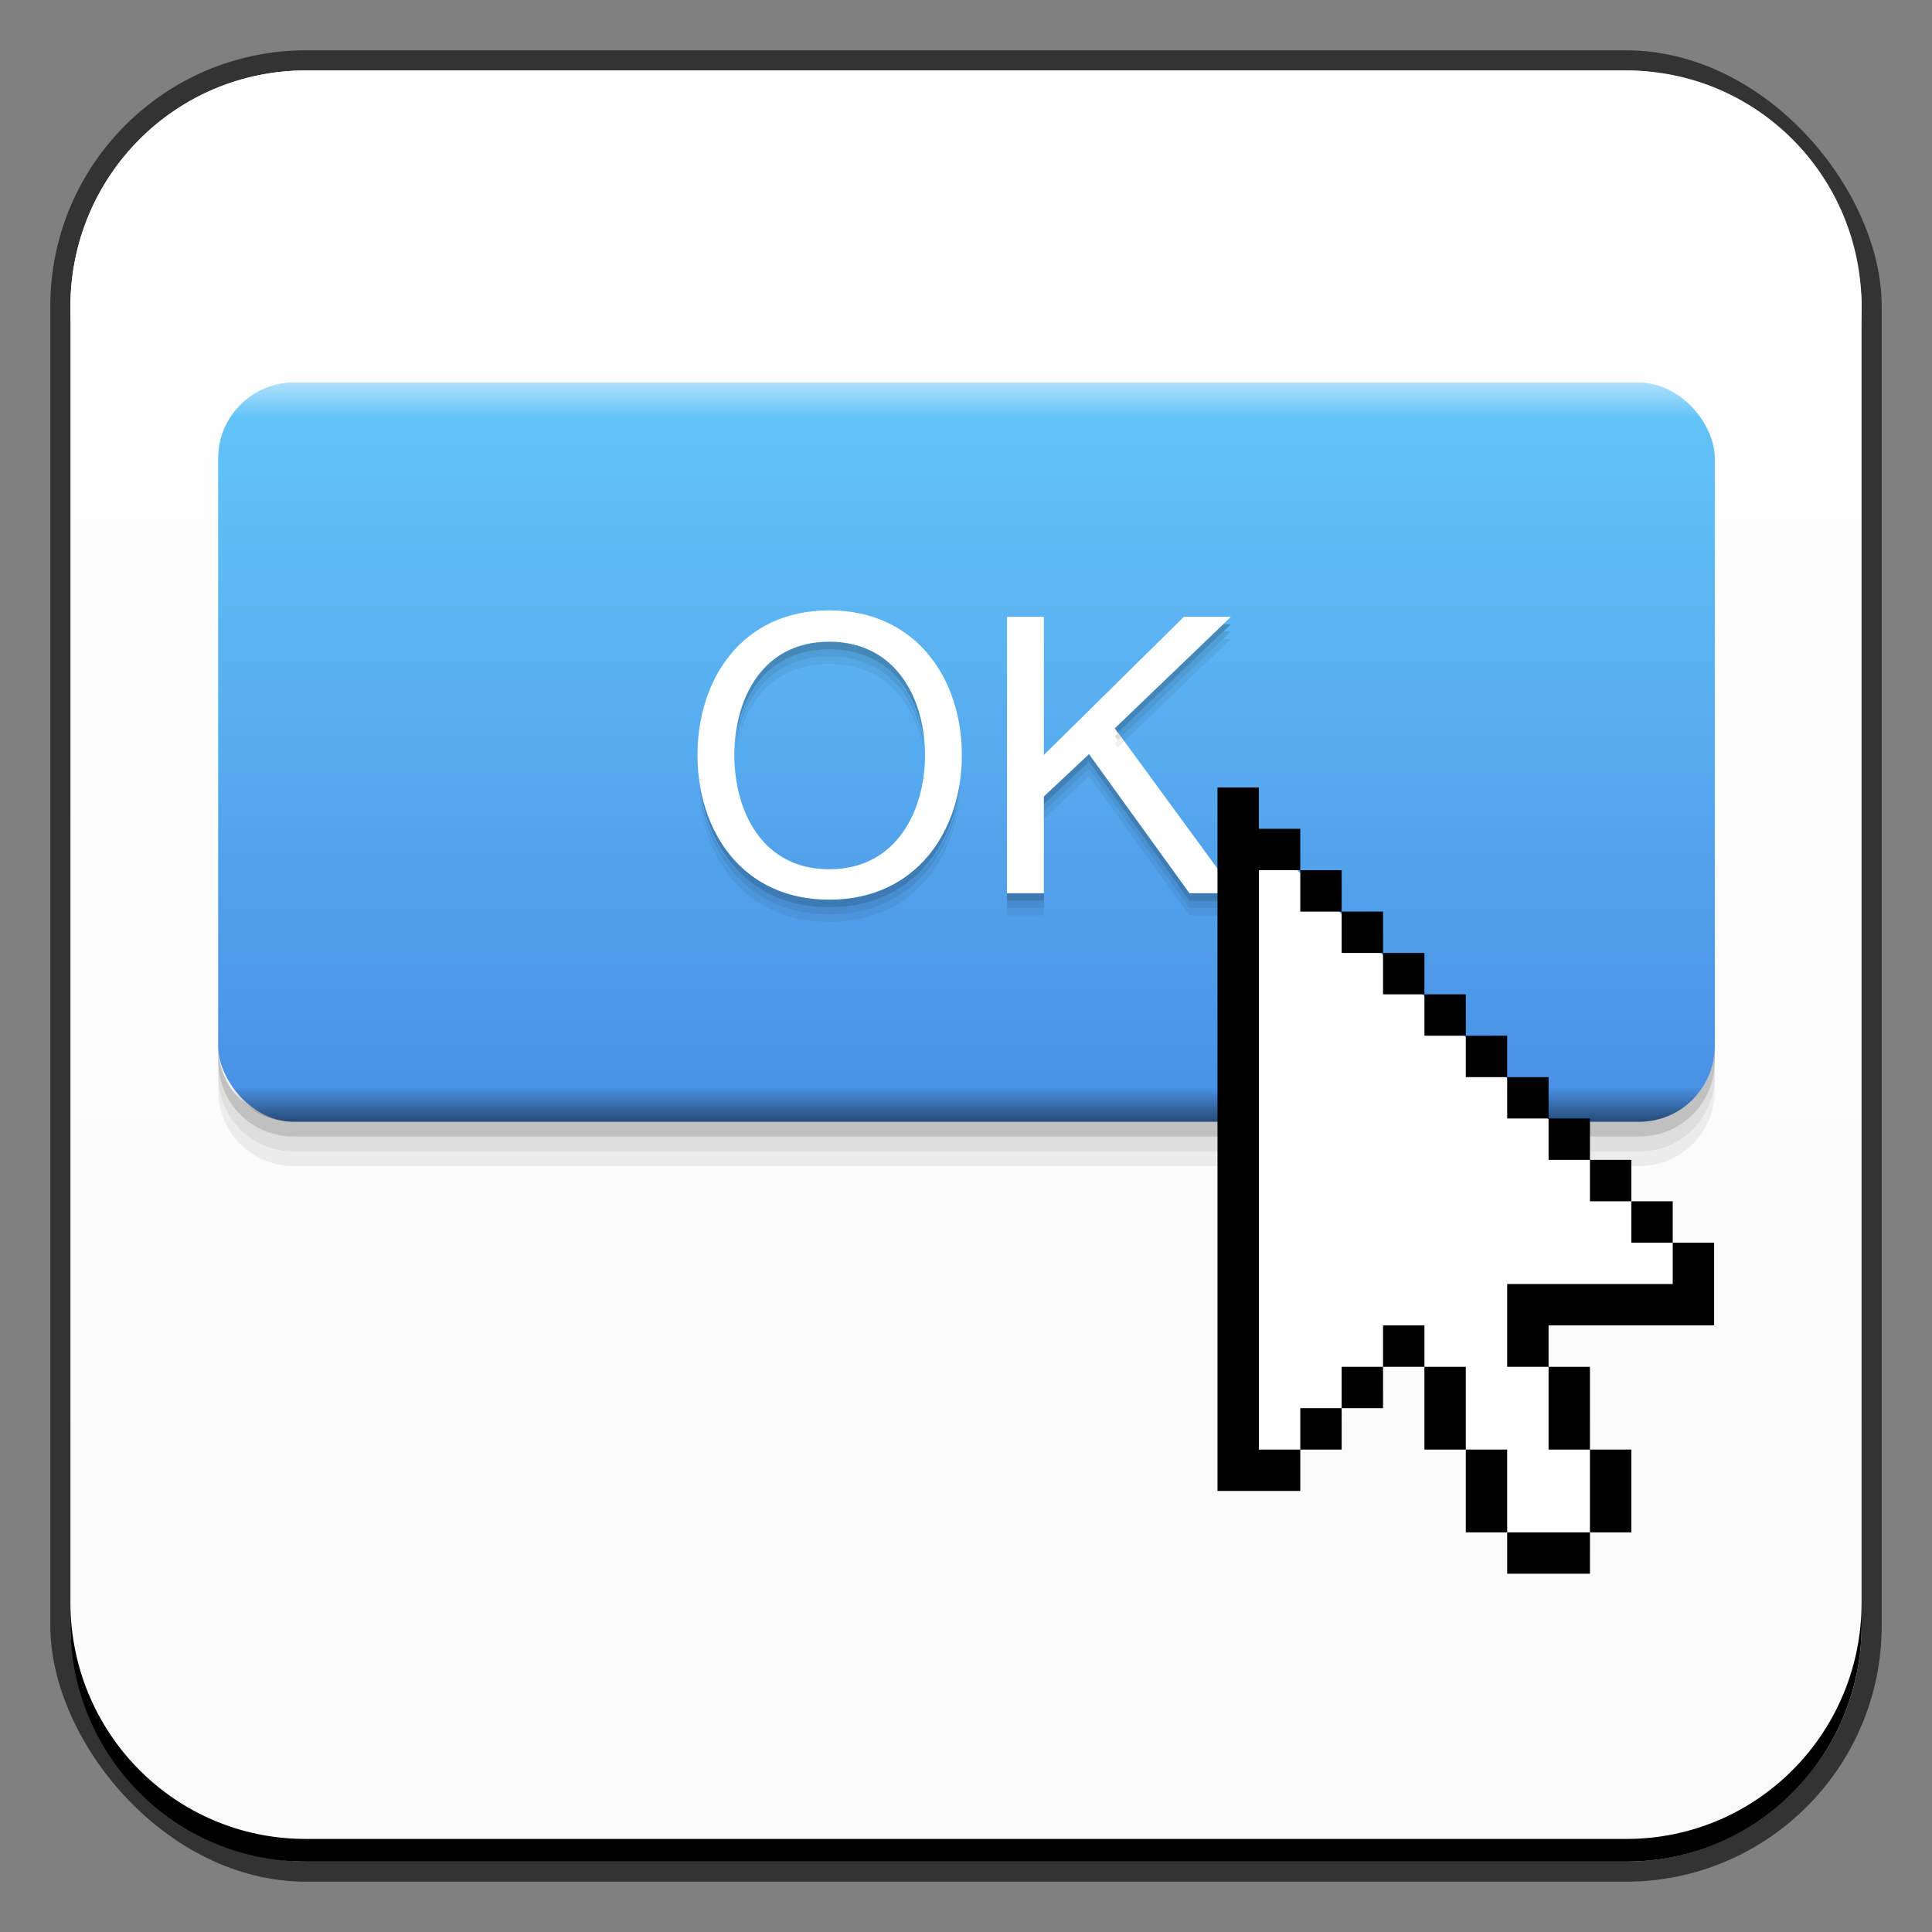 <?xml version="1.0" encoding="UTF-8" standalone="no"?>
<!-- Created with Inkscape (http://www.inkscape.org/) -->

<svg
   xmlns:dc="http://purl.org/dc/elements/1.1/"
   xmlns:cc="http://creativecommons.org/ns#"
   xmlns:rdf="http://www.w3.org/1999/02/22-rdf-syntax-ns#"
   xmlns:svg="http://www.w3.org/2000/svg"
   xmlns="http://www.w3.org/2000/svg"
   xmlns:xlink="http://www.w3.org/1999/xlink"
   xmlns:sodipodi="http://sodipodi.sourceforge.net/DTD/sodipodi-0.dtd"
   xmlns:inkscape="http://www.inkscape.org/namespaces/inkscape"
   width="48"
   height="48"
   id="svg2"
   version="1.1"
   inkscape:version="0.48+devel r12149"
   sodipodi:docname="preferences-desktop-peripherals.svg">
  <rect width="100%" height="100%" fill="#808080" stroke="none"/>
  <defs
     id="defs4">
    <linearGradient
       inkscape:collect="always"
       xlink:href="#linearGradient991"
       id="linearGradient997"
       x1="23.865"
       y1="-1052.716"
       x2="23.865"
       y2="-1004.633"
       gradientUnits="userSpaceOnUse" />
    <linearGradient
       inkscape:collect="always"
       id="linearGradient991">
      <stop
         style="stop-color:#f9f9f9;stop-opacity:1"
         offset="0"
         id="stop993" />
      <stop
         style="stop-color:#ffffff;stop-opacity:1"
         offset="1"
         id="stop995" />
    </linearGradient>
    <linearGradient
       inkscape:collect="always"
       xlink:href="#linearGradient929"
       id="linearGradient897"
       x1="26.39"
       y1="1033.512"
       x2="26.39"
       y2="1012.888"
       gradientUnits="userSpaceOnUse"
       gradientTransform="matrix(0.97,0,0,0.97,0.727,30.67)" />
    <linearGradient
       id="linearGradient929"
       inkscape:collect="always">
      <stop
         id="stop931"
         offset="0"
         style="stop-color:#2174df;stop-opacity:1" />
      <stop
         id="stop933"
         offset="1"
         style="stop-color:#41b7f5;stop-opacity:1" />
    </linearGradient>
    <linearGradient
       inkscape:collect="always"
       xlink:href="#linearGradient904"
       id="linearGradient910"
       x1="24.306"
       y1="7.307"
       x2="24.306"
       y2="8.954"
       gradientUnits="userSpaceOnUse"
       gradientTransform="matrix(0.97,0,0,0.97,0.727,1004.604)" />
    <linearGradient
       inkscape:collect="always"
       id="linearGradient904">
      <stop
         style="stop-color:#ffffff;stop-opacity:1;"
         offset="0"
         id="stop906" />
      <stop
         style="stop-color:#ffffff;stop-opacity:0;"
         offset="1"
         id="stop908" />
    </linearGradient>
    <linearGradient
       inkscape:collect="always"
       xlink:href="#linearGradient916"
       id="linearGradient914"
       gradientUnits="userSpaceOnUse"
       x1="24.306"
       y1="7.307"
       x2="24.306"
       y2="8.954"
       gradientTransform="matrix(0.97,0,0,-0.97,0.727,1039.698)" />
    <linearGradient
       id="linearGradient916"
       inkscape:collect="always">
      <stop
         id="stop918"
         offset="0"
         style="stop-color:#000000;stop-opacity:1" />
      <stop
         id="stop920"
         offset="1"
         style="stop-color:#000000;stop-opacity:0" />
    </linearGradient>
    <linearGradient
       inkscape:collect="always"
       xlink:href="#linearGradient991"
       id="linearGradient918"
       x1="27.513"
       y1="1050.869"
       x2="27.513"
       y2="1006.08"
       gradientUnits="userSpaceOnUse" />
  </defs>
  <sodipodi:namedview
     id="base"
     pagecolor="#ffffff"
     bordercolor="#666666"
     borderopacity="1.0"
     inkscape:pageopacity="0.0"
     inkscape:pageshadow="2"
     inkscape:zoom="4.6886621"
     inkscape:cx="41.888451"
     inkscape:cy="46.012324"
     inkscape:document-units="px"
     inkscape:current-layer="layer1"
     showgrid="false"
     inkscape:window-width="1366"
     inkscape:window-height="714"
     inkscape:window-x="0"
     inkscape:window-y="30"
     inkscape:window-maximized="1">
    <inkscape:grid
       type="xygrid"
       id="grid3850" />
  </sodipodi:namedview>
  <g
     inkscape:label="Capa 1"
     inkscape:groupmode="layer"
     id="layer1"
     transform="translate(0,-1004.362)">
    <rect
       style="color:#000000;fill:#333333;fill-opacity:1;fill-rule:nonzero;stroke:none;stroke-width:0.2;marker:none;visibility:visible;display:inline;overflow:visible;enable-background:accumulate"
       id="rect6294"
       width="45.5"
       height="45.5"
       x="1.25"
       y="1005.612"
       ry="6.357" />
    <rect
       ry="5.857"
       y="1006.112"
       x="1.75"
       height="44.5"
       width="44.5"
       id="rect6296"
       style="color:#000000;fill:url(#linearGradient918);fill-opacity:1.0;fill-rule:nonzero;stroke:none;stroke-width:0.2;marker:none;visibility:visible;display:inline;overflow:visible;enable-background:accumulate" />
    <path
       id="path6361"
       d="m 1.75,1012.55 0,-0.562 c 0,-3.244 2.599,-5.875 5.844,-5.875 l 32.813,0 c 3.245,0 5.844,2.631 5.844,5.875 l 0,0.562 c 0,-3.244 -2.599,-5.875 -5.844,-5.875 l -32.813,0 C 4.349,1006.675 1.75,1009.305 1.75,1012.55 Z"
       style="color:#000000;fill:#ffffff;fill-opacity:1;fill-rule:nonzero;stroke:none;stroke-width:0.2;marker:none;visibility:visible;display:inline;overflow:visible;enable-background:accumulate"
       inkscape:connector-curvature="0" />
    <path
       inkscape:connector-curvature="0"
       style="color:#000000;fill:#000000;fill-opacity:1;fill-rule:nonzero;stroke:none;stroke-width:0.2;marker:none;visibility:visible;display:inline;overflow:visible;enable-background:accumulate"
       d="m 1.75,1044.175 0,0.562 c 0,3.244 2.599,5.875 5.844,5.875 l 32.813,0 c 3.245,0 5.844,-2.631 5.844,-5.875 l 0,-0.562 c 0,3.244 -2.599,5.875 -5.844,5.875 l -32.813,0 C 4.349,1050.05 1.75,1047.419 1.75,1044.175 Z"
       id="path6388" />
    <g
       id="g1012"
       transform="matrix(0.938,0,0,0.938,1.5,64.272)">
      <rect
         ry="2.006"
         y="1012.362"
         x="4.179"
         height="19.578"
         width="39.642"
         id="rect850"
         style="opacity:0.824;fill:url(#linearGradient897);fill-opacity:1;stroke:none" />
      <path
         inkscape:connector-curvature="0"
         id="rect899"
         d="m 6.182,1012.362 c -1.112,0 -2,0.888 -2,2 l 0,1 c 0,-1.111 0.888,-2 2,-2 l 35.637,0 c 1.112,0 2,0.888 2,2 l 0,-1 c 0,-1.112 -0.888,-2 -2,-2 L 6.182,1012.362 Z"
         style="opacity:0.824;fill:url(#linearGradient910);fill-opacity:1;stroke:none" />
      <path
         inkscape:connector-curvature="0"
         style="opacity:0.824;fill:url(#linearGradient914);fill-opacity:1;stroke:none"
         d="m 6.182,1031.94 c -1.112,0 -2,-0.888 -2,-2 l 0,-1 c 0,1.111 0.888,2 2,2 l 35.637,0 c 1.112,0 2,-0.888 2,-2 l 0,1 c 0,1.111 -0.888,2 -2,2 L 6.182,1031.94 Z"
         id="path912" />
      <path
         inkscape:connector-curvature="0"
         id="path929"
         d="m 4.182,1029.938 0,0.393 c 0,1.112 0.888,2 2,2 l 35.637,0 c 1.112,0 2,-0.888 2,-2 l 0,-0.393 c 0,1.111 -0.888,2 -2,2 l -35.637,0 C 5.07,1031.938 4.182,1031.05 4.182,1029.938 Z"
         style="fill:#000000;fill-opacity:0.235;stroke:none" />
      <path
         inkscape:connector-curvature="0"
         style="fill:#000000;fill-opacity:0.117;stroke:none"
         d="m 4.182,1030.33 0,0.393 c 0,1.111 0.888,2.001 2,2.001 l 35.637,0 c 1.112,0 2,-0.889 2,-2.001 l 0,-0.393 c 0,1.111 -0.888,2 -2,2 l -35.637,0 C 5.07,1032.329 4.182,1031.441 4.182,1030.33 Z"
         id="path935" />
      <path
         id="path937"
         d="m 4.182,1030.72 0,0.394 c 0,1.111 0.888,2 2,2 l 35.637,0 c 1.112,0 2,-0.889 2,-2 l 0,-0.394 c 0,1.112 -0.888,2 -2,2 l -35.637,0 C 5.07,1032.721 4.182,1031.832 4.182,1030.72 Z"
         style="fill:#000000;fill-opacity:0.059;stroke:none"
         inkscape:connector-curvature="0" />
      <path
         id="path960"
         d="m 20.364,1018.395 c -2.326,0 -3.489,1.843 -3.489,3.831 0,1.988 1.164,3.831 3.489,3.831 2.326,0 3.514,-1.843 3.514,-3.831 C 23.878,1020.238 22.69,1018.395 20.364,1018.395 z m 4.709,0.171 0,7.32 0.976,0 0,-2.562 1.196,-1.122 2.66,3.684 1.22,0 -3.196,-4.368 3.074,-2.953 -1.244,0 -3.709,3.66 0,-3.66 L 25.074,1018.566 z m -4.709,0.659 c 1.783,0 2.538,1.526 2.538,3.001 0,1.475 -0.755,3.026 -2.538,3.026 -1.783,0 -2.513,-1.55 -2.513,-3.026 C 17.851,1020.751 18.582,1019.225 20.364,1019.225 Z"
         style="font-size:13.121px;font-style:normal;font-variant:normal;font-weight:normal;font-stretch:normal;text-align:start;line-height:125%;letter-spacing:0px;word-spacing:0px;writing-mode:lr-tb;text-anchor:start;fill:#ffffff;fill-opacity:1;stroke:none;font-family:Helvetica Neue;-inkscape-font-specification:Helvetica Neue"
         inkscape:connector-curvature="0" />
      <path
         inkscape:connector-curvature="0"
         id="path967"
         d="m 30.808,1018.764 -2.879,2.757 0.073,0.122 3.001,-2.879 L 30.808,1018.764 z m -10.443,0.464 c -1.637,0 -2.377,1.282 -2.489,2.635 0.164,-1.28 0.929,-2.44 2.489,-2.44 1.56,0 2.344,1.16 2.513,2.44 C 22.763,1020.51 22.002,1019.228 20.364,1019.228 z m 6.881,2.977 -1.196,1.123 0,0.195 1.196,-1.123 2.66,3.685 1.22,0 -0.146,-0.195 -1.074,0 L 27.245,1022.205 z m -10.321,0.756 c 0.194,1.768 1.328,3.294 3.44,3.294 2.112,0 3.267,-1.526 3.465,-3.294 -0.259,1.684 -1.43,3.099 -3.465,3.099 C 18.329,1026.06 17.178,1024.646 16.924,1022.961 z m 8.15,2.928 0,0.195 0.976,0 0,-0.195 L 25.074,1025.889 Z"
         style="font-size:13.121px;font-style:normal;font-variant:normal;font-weight:normal;font-stretch:normal;text-align:start;line-height:125%;letter-spacing:0px;word-spacing:0px;writing-mode:lr-tb;text-anchor:start;fill:#000000;fill-opacity:0.237;stroke:none;font-family:Helvetica Neue;-inkscape-font-specification:Helvetica Neue" />
      <path
         style="font-size:13.121px;font-style:normal;font-variant:normal;font-weight:normal;font-stretch:normal;text-align:start;line-height:125%;letter-spacing:0px;word-spacing:0px;writing-mode:lr-tb;text-anchor:start;fill:#000000;fill-opacity:0.118;stroke:none;font-family:Helvetica Neue;-inkscape-font-specification:Helvetica Neue"
         d="m 30.808,1018.957 -2.879,2.757 0.073,0.122 3.001,-2.879 L 30.808,1018.957 z m -10.443,0.464 c -1.637,0 -2.377,1.282 -2.489,2.635 0.164,-1.28 0.929,-2.44 2.489,-2.44 1.56,0 2.344,1.16 2.513,2.44 C 22.763,1020.703 22.002,1019.42 20.364,1019.42 z m 6.881,2.977 -1.196,1.123 0,0.195 1.196,-1.123 2.66,3.685 1.22,0 -0.146,-0.195 -1.074,0 L 27.245,1022.397 z m -10.321,0.756 c 0.194,1.768 1.328,3.294 3.44,3.294 2.112,0 3.267,-1.526 3.465,-3.294 -0.259,1.684 -1.43,3.099 -3.465,3.099 C 18.329,1026.253 17.178,1024.838 16.924,1023.154 z m 8.15,2.928 0,0.195 0.976,0 0,-0.195 L 25.074,1026.082 Z"
         id="path972"
         inkscape:connector-curvature="0" />
      <path
         inkscape:connector-curvature="0"
         id="path974"
         d="m 30.808,1019.155 -2.879,2.757 0.073,0.122 3.001,-2.879 L 30.808,1019.155 z m -10.443,0.464 c -1.637,0 -2.377,1.282 -2.489,2.635 0.164,-1.28 0.929,-2.44 2.489,-2.44 1.56,0 2.344,1.16 2.513,2.44 C 22.763,1020.901 22.002,1019.619 20.364,1019.619 z m 6.881,2.977 -1.196,1.123 0,0.195 1.196,-1.123 2.66,3.685 1.22,0 -0.146,-0.195 -1.074,0 L 27.245,1022.596 z m -10.321,0.756 c 0.194,1.768 1.328,3.294 3.44,3.294 2.112,0 3.267,-1.526 3.465,-3.294 -0.259,1.684 -1.43,3.099 -3.465,3.099 C 18.329,1026.451 17.178,1025.036 16.924,1023.352 z m 8.15,2.928 0,0.195 0.976,0 0,-0.195 L 25.074,1026.28 Z"
         style="font-size:13.121px;font-style:normal;font-variant:normal;font-weight:normal;font-stretch:normal;text-align:start;line-height:125%;letter-spacing:0px;word-spacing:0px;writing-mode:lr-tb;text-anchor:start;fill:#000000;fill-opacity:0.059;stroke:none;font-family:Helvetica Neue;-inkscape-font-specification:Helvetica Neue" />
      <g
         transform="matrix(1.345,0,0,1.345,-14.85,-360.755)"
         id="g951">
        <path
           style="fill:#ffffff;stroke:none"
           d="m 34.398,25.682 0.25,12.198 0.575,0 2.386,-2.386 2.198,4.268 2.12,-0.854 -2.119,-4.004 3.413,0 0,-1.006 L 34.465,25.218 Z"
           id="path949"
           inkscape:connector-curvature="0"
           transform="translate(0,1004.362)"
           sodipodi:nodetypes="ccccccccccc" />
        <path
           inkscape:connector-curvature="0"
           style="fill:#000000;fill-opacity:1;stroke:none"
           d="m 33.828,1028.877 0,0.815 0,0.815 0,0.815 0,0.815 0,0.815 0,0.815 0,0.815 0,0.815 0,0.815 0,0.815 0,0.815 0,0.815 0,0.815 0,0.815 0,0.815 0,0.815 0,0.815 0.815,0 0.815,0 0,-0.815 -0.815,0 0,-0.815 0,-0.815 0,-0.815 0,-0.815 0,-0.815 0,-0.815 0,-0.815 0,-0.815 0,-0.815 0,-0.815 0,-0.815 0,-0.815 0,-0.815 0,-0.815 0.815,0 0,-0.815 -0.815,0 0,-0.815 L 33.828,1028.877 z m 1.63,1.63 0,0.815 0.815,0 0,-0.815 L 35.458,1030.507 z m 0.815,0.815 0,0.815 0.815,0 0,-0.815 L 36.273,1031.322 z m 0.815,0.815 0,0.815 0.815,0 0,-0.815 L 37.088,1032.137 z m 0.815,0.815 0,0.815 0.815,0 0,-0.815 L 37.903,1032.952 z m 0.815,0.815 0,0.815 0.815,0 0,-0.815 L 38.718,1033.767 z m 0.815,0.815 0,0.815 0.815,0 0,-0.815 L 39.533,1034.582 z m 0.815,0.815 0,0.815 0.815,0 0,-0.815 L 40.348,1035.397 z m 0.815,0.815 0,0.815 0.815,0 0,-0.815 L 41.163,1036.212 z m 0.815,0.815 0,0.815 0.815,0 0,-0.815 L 41.978,1037.027 z m 0.815,0.815 0,0.815 -0.815,0 -0.815,0 -0.815,0 -0.815,0 0,0.815 0,0.815 0.815,0 0,-0.815 0.815,0 0.815,0 0.815,0 0.815,0 0,-0.815 0,-0.815 L 42.793,1037.842 z m -2.445,2.445 0,0.815 0,0.815 0.815,0 0,-0.815 0,-0.815 L 40.348,1040.287 z m 0.815,1.63 0,0.815 0,0.815 0.815,0 0,-0.815 0,-0.815 L 41.163,1041.917 z m 0,1.63 -0.815,0 -0.815,0 0,0.815 0.815,0 0.815,0 L 41.163,1043.547 z m -1.63,0 0,-0.815 0,-0.815 -0.815,0 0,0.815 0,0.815 L 39.533,1043.547 z m -0.815,-1.63 0,-0.815 0,-0.815 -0.815,0 0,0.815 0,0.815 L 38.718,1041.917 z m -0.815,-1.63 0,-0.815 -0.815,0 0,0.815 L 37.903,1040.287 z m -0.815,0 -0.815,0 0,0.815 0.815,0 L 37.088,1040.287 z m -0.815,0.815 -0.815,0 0,0.815 0.815,0 L 36.273,1041.102 Z"
           id="rect3134" />
      </g>
    </g>
  </g>
</svg>
